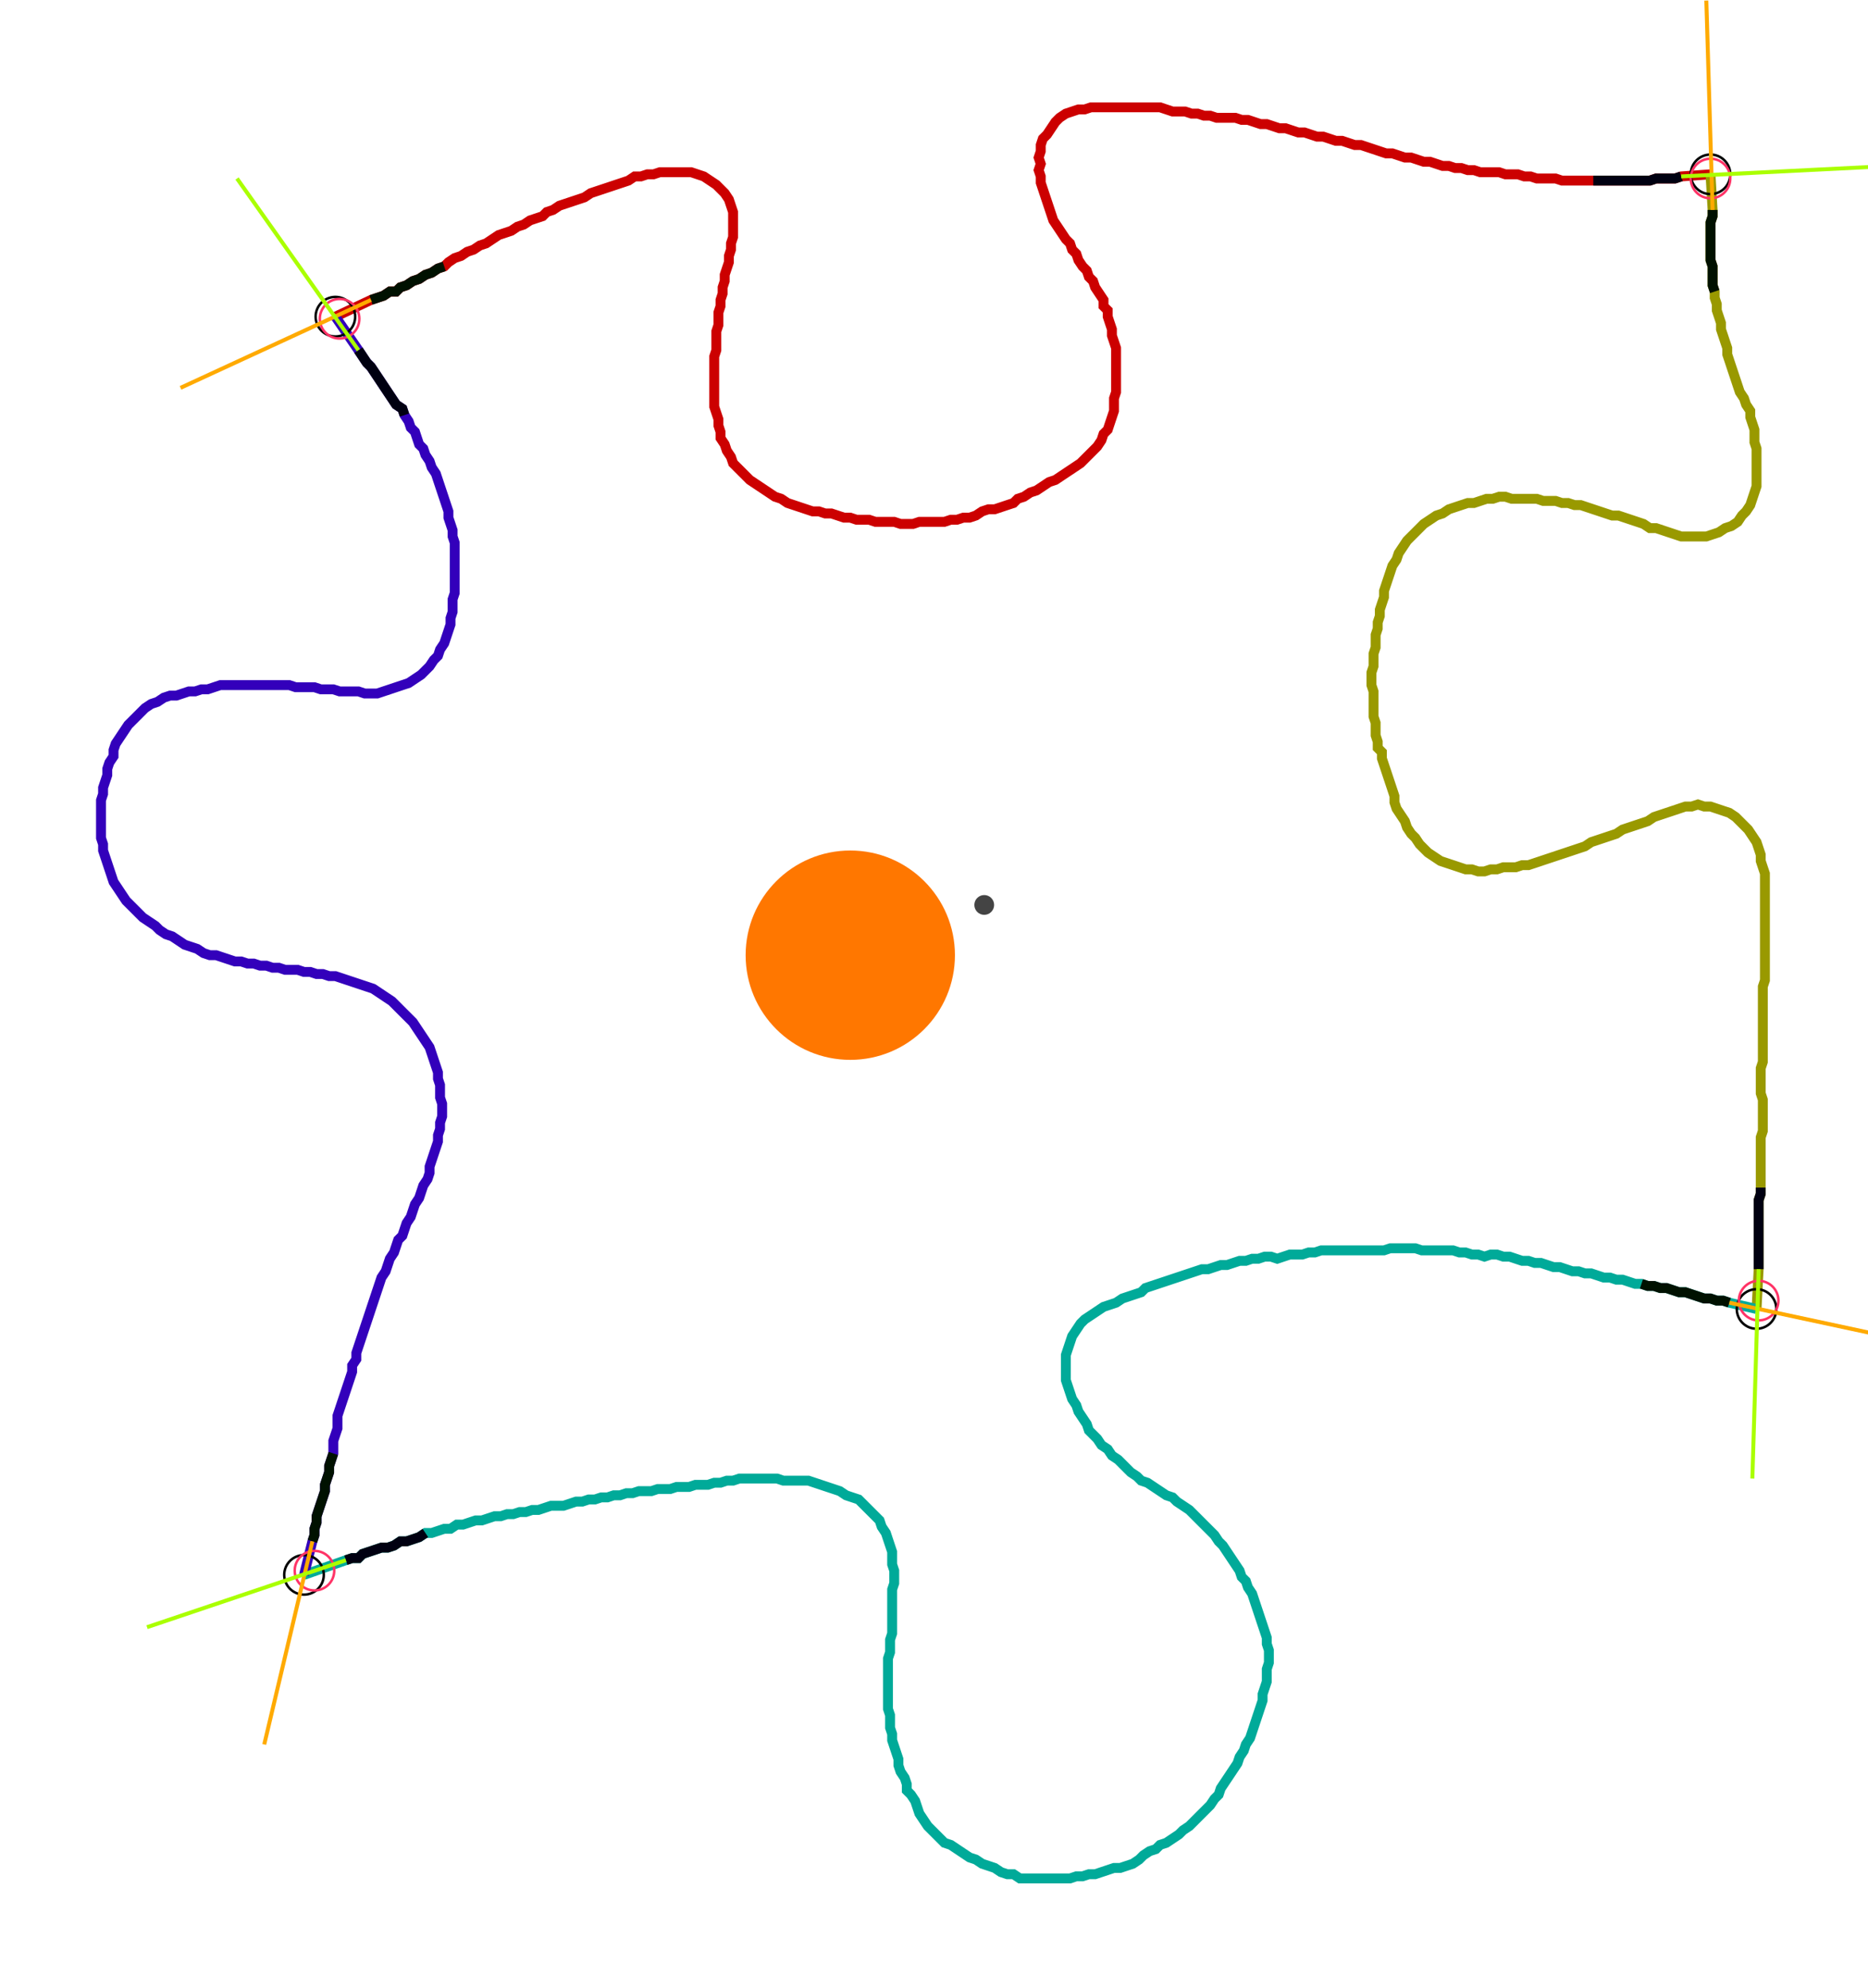 <?xml version="1.0" encoding="UTF-8" standalone="no"?><svg width="506.667" height="539.048" viewBox="-10 -10 188.889 199.683" xmlns="http://www.w3.org/2000/svg" xmlns:xlink="http://www.w3.org/1999/xlink"><polyline points="23.915,21.376 27.513,19.683 28.148,19.471 28.783,19.259 29.418,18.836 30.053,18.836 30.476,18.413 31.111,18.201 31.746,17.778 32.381,17.566 33.016,17.143 33.651,16.931 34.286,16.508 34.921,16.296 35.344,15.873 35.979,15.45 36.614,15.238 37.249,14.815 37.884,14.603 38.519,14.18 39.153,13.968 39.788,13.545 40.423,13.122 41.058,12.91 41.693,12.698 42.328,12.275 42.963,12.063 43.598,11.64 44.233,11.429 44.868,11.217 45.291,10.794 45.926,10.582 46.561,10.159 47.196,9.947 47.831,9.735 48.466,9.524 49.101,9.312 49.735,8.889 50.37,8.677 51.005,8.466 51.64,8.254 52.275,8.042 52.91,7.831 53.545,7.619 54.18,7.196 54.815,7.196 55.45,6.984 56.085,6.984 56.72,6.772 57.354,6.772 57.989,6.772 58.624,6.772 59.259,6.772 59.894,6.772 60.529,6.984 61.164,7.196 61.799,7.619 62.434,8.042 62.857,8.466 63.28,8.889 63.704,9.524 63.915,10.159 64.127,10.794 64.127,11.429 64.127,12.063 64.127,12.698 64.127,13.333 63.915,13.968 63.915,14.603 63.704,15.238 63.704,15.873 63.492,16.508 63.28,17.143 63.28,17.778 63.069,18.413 63.069,19.048 62.857,19.683 62.857,20.317 62.646,20.952 62.646,21.587 62.646,22.222 62.434,22.857 62.434,23.492 62.434,24.127 62.434,24.762 62.222,25.397 62.222,26.032 62.222,26.667 62.222,27.302 62.222,27.937 62.222,28.571 62.222,29.206 62.222,29.841 62.222,30.476 62.434,31.111 62.646,31.746 62.646,32.381 62.857,33.016 62.857,33.651 63.28,34.286 63.492,34.921 63.915,35.556 64.127,36.19 64.55,36.614 64.974,37.037 65.397,37.46 65.82,37.884 66.455,38.307 67.09,38.73 67.725,39.153 68.36,39.577 68.995,39.788 69.63,40.212 70.265,40.423 70.899,40.635 71.534,40.847 72.169,41.058 72.804,41.058 73.439,41.27 74.074,41.27 74.709,41.481 75.344,41.693 75.979,41.693 76.614,41.905 77.249,41.905 77.884,41.905 78.519,42.116 79.153,42.116 79.788,42.116 80.423,42.116 81.058,42.328 81.693,42.328 82.328,42.328 82.963,42.116 83.598,42.116 84.233,42.116 84.868,42.116 85.503,42.116 86.138,41.905 86.772,41.905 87.407,41.693 88.042,41.693 88.677,41.481 89.312,41.058 89.947,40.847 90.582,40.847 91.217,40.635 91.852,40.423 92.487,40.212 92.91,39.788 93.545,39.577 94.18,39.153 94.815,38.942 95.45,38.519 96.085,38.095 96.72,37.884 97.354,37.46 97.989,37.037 98.624,36.614 99.259,36.19 99.683,35.767 100.106,35.344 100.529,34.921 100.952,34.497 101.376,33.862 101.587,33.228 102.011,32.804 102.222,32.169 102.434,31.534 102.646,30.899 102.646,30.265 102.646,29.63 102.857,28.995 102.857,28.36 102.857,27.725 102.857,27.09 102.857,26.455 102.857,25.82 102.857,25.185 102.857,24.55 102.646,23.915 102.434,23.28 102.434,22.646 102.222,22.011 102.011,21.376 102.011,20.741 101.587,20.317 101.587,19.683 101.164,19.048 100.741,18.413 100.529,17.778 100.106,17.354 99.894,16.72 99.471,16.296 99.048,15.661 98.836,15.026 98.413,14.603 98.201,13.968 97.778,13.545 97.354,12.91 96.931,12.275 96.508,11.64 96.296,11.005 96.085,10.37 95.873,9.735 95.661,9.101 95.45,8.466 95.238,7.831 95.238,7.196 95.026,6.561 95.238,5.926 95.026,5.291 95.238,4.656 95.238,4.021 95.45,3.386 95.873,2.963 96.296,2.328 96.72,1.693 97.143,1.27 97.778,0.847 98.413,0.635 99.048,0.423 99.683,0.423 100.317,0.212 100.952,0.212 101.587,0.212 102.222,0.212 102.857,0.212 103.492,0.212 104.127,0.212 104.762,0.212 105.397,0.212 106.032,0.212 106.667,0.212 107.302,0.212 107.937,0.423 108.571,0.635 109.206,0.635 109.841,0.635 110.476,0.847 111.111,0.847 111.746,1.058 112.381,1.058 113.016,1.27 113.651,1.27 114.286,1.27 114.921,1.27 115.556,1.481 116.19,1.481 116.825,1.693 117.46,1.905 118.095,1.905 118.73,2.116 119.365,2.328 120,2.328 120.635,2.54 121.27,2.751 121.905,2.751 122.54,2.963 123.175,3.175 123.81,3.175 124.444,3.386 125.079,3.598 125.714,3.598 126.349,3.81 126.984,4.021 127.619,4.021 128.254,4.233 128.889,4.444 129.524,4.656 130.159,4.868 130.794,4.868 131.429,5.079 132.063,5.291 132.698,5.291 133.333,5.503 133.968,5.714 134.603,5.714 135.238,5.926 135.873,6.138 136.508,6.138 137.143,6.349 137.778,6.349 138.413,6.561 139.048,6.561 139.683,6.772 140.317,6.772 140.952,6.772 141.587,6.772 142.222,6.984 142.857,6.984 143.492,6.984 144.127,7.196 144.762,7.196 145.397,7.407 146.032,7.407 146.667,7.407 147.302,7.407 147.937,7.619 148.571,7.619 149.206,7.619 149.841,7.619 150.476,7.619 151.111,7.619 151.746,7.619 152.381,7.619 153.016,7.619 153.651,7.619 154.286,7.619 154.921,7.619 155.556,7.619 156.19,7.619 156.825,7.619 157.46,7.407 158.095,7.407 158.73,7.407 159.365,7.407 160.0,7.196 162.963,6.984" style="fill:none; stroke:#cc0000; stroke-width:1.0"  /><polyline points="162.963,6.984 163.175,10.582 163.175,11.217 162.963,11.852 162.963,12.487 162.963,13.122 162.963,13.757 162.963,14.392 162.963,15.026 162.963,15.661 163.175,16.296 163.175,16.931 163.175,17.566 163.175,18.201 163.386,18.836 163.386,19.471 163.598,20.106 163.598,20.741 163.81,21.376 164.021,22.011 164.021,22.646 164.233,23.28 164.444,23.915 164.656,24.55 164.656,25.185 164.868,25.82 165.079,26.455 165.291,27.09 165.503,27.725 165.714,28.36 165.926,28.995 166.349,29.63 166.561,30.265 166.984,30.899 166.984,31.534 167.196,32.169 167.407,32.804 167.407,33.439 167.407,34.074 167.619,34.709 167.619,35.344 167.619,35.979 167.619,36.614 167.619,37.249 167.619,37.884 167.619,38.519 167.407,39.153 167.196,39.788 166.984,40.423 166.561,41.058 166.138,41.481 165.714,42.116 165.079,42.54 164.444,42.751 163.81,43.175 163.175,43.386 162.54,43.598 161.905,43.598 161.27,43.598 160.635,43.598 160.0,43.598 159.365,43.386 158.73,43.175 158.095,42.963 157.46,42.751 156.825,42.751 156.19,42.328 155.556,42.116 154.921,41.905 154.286,41.693 153.651,41.481 153.016,41.481 152.381,41.27 151.746,41.058 151.111,40.847 150.476,40.635 149.841,40.423 149.206,40.423 148.571,40.212 147.937,40.212 147.302,40.0 146.667,40.0 146.032,40.0 145.397,39.788 144.762,39.788 144.127,39.788 143.492,39.788 142.857,39.788 142.222,39.577 141.587,39.577 140.952,39.788 140.317,39.788 139.683,40.0 139.048,40.212 138.413,40.212 137.778,40.423 137.143,40.635 136.508,40.847 135.873,41.27 135.238,41.481 134.603,41.905 133.968,42.328 133.545,42.751 133.122,43.175 132.698,43.598 132.275,44.021 131.852,44.656 131.429,45.291 131.217,45.926 130.794,46.561 130.582,47.196 130.37,47.831 130.159,48.466 129.947,49.101 129.947,49.735 129.735,50.37 129.524,51.005 129.524,51.64 129.312,52.275 129.312,52.91 129.101,53.545 129.101,54.18 129.101,54.815 128.889,55.45 128.889,56.085 128.889,56.72 128.677,57.354 128.677,57.989 128.677,58.624 128.889,59.259 128.889,59.894 128.889,60.529 128.889,61.164 128.889,61.799 129.101,62.434 129.101,63.069 129.101,63.704 129.312,64.339 129.312,64.974 129.735,65.397 129.735,66.032 129.947,66.667 130.159,67.302 130.37,67.937 130.582,68.571 130.794,69.206 131.005,69.841 131.005,70.476 131.217,71.111 131.64,71.746 132.063,72.381 132.275,73.016 132.698,73.651 133.122,74.074 133.545,74.709 133.968,75.132 134.392,75.556 135.026,75.979 135.661,76.402 136.296,76.614 136.931,76.825 137.566,77.037 138.201,77.249 138.836,77.249 139.471,77.46 140.106,77.46 140.741,77.249 141.376,77.249 142.011,77.037 142.646,77.037 143.28,77.037 143.915,76.825 144.55,76.825 145.185,76.614 145.82,76.402 146.455,76.19 147.09,75.979 147.725,75.767 148.36,75.556 148.995,75.344 149.63,75.132 150.265,74.921 150.899,74.497 151.534,74.286 152.169,74.074 152.804,73.862 153.439,73.651 154.074,73.228 154.709,73.016 155.344,72.804 155.979,72.593 156.614,72.381 157.249,71.958 157.884,71.746 158.519,71.534 159.153,71.323 159.788,71.111 160.423,70.899 161.058,70.899 161.693,70.688 162.328,70.899 162.963,70.899 163.598,71.111 164.233,71.323 164.868,71.534 165.503,71.958 165.926,72.381 166.349,72.804 166.772,73.228 167.196,73.862 167.619,74.497 167.831,75.132 168.042,75.767 168.042,76.402 168.254,77.037 168.466,77.672 168.466,78.307 168.466,78.942 168.466,79.577 168.466,80.212 168.466,80.847 168.466,81.481 168.466,82.116 168.466,82.751 168.466,83.386 168.466,84.021 168.466,84.656 168.466,85.291 168.466,85.926 168.466,86.561 168.466,87.196 168.466,87.831 168.466,88.466 168.254,89.101 168.254,89.735 168.254,90.37 168.254,91.005 168.254,91.64 168.254,92.275 168.254,92.91 168.254,93.545 168.254,94.18 168.254,94.815 168.254,95.45 168.254,96.085 168.254,96.72 168.042,97.354 168.042,97.989 168.042,98.624 168.042,99.259 168.042,99.894 168.254,100.529 168.254,101.164 168.254,101.799 168.254,102.434 168.254,103.069 168.254,103.704 168.042,104.339 168.042,104.974 168.042,105.608 168.042,106.243 168.042,106.878 168.042,107.513 168.042,108.148 168.042,108.783 168.042,109.418 168.042,110.053 167.831,110.688 167.831,111.323 167.831,111.958 167.831,112.593 167.831,113.228 167.831,113.862 167.831,114.497 167.831,115.132 167.831,115.767 167.831,116.402 167.831,117.037 167.831,117.672 167.619,121.693" style="fill:none; stroke:#999900; stroke-width:1.0"  /><polyline points="167.619,121.693 164.868,121.058 164.233,120.847 163.598,120.847 162.963,120.635 162.328,120.635 161.693,120.423 161.058,120.212 160.423,120 159.788,120 159.153,119.788 158.519,119.577 157.884,119.577 157.249,119.365 156.614,119.365 155.979,119.153 155.344,119.153 154.709,118.942 154.074,118.73 153.439,118.73 152.804,118.519 152.169,118.519 151.534,118.307 150.899,118.095 150.265,118.095 149.63,117.884 148.995,117.884 148.36,117.672 147.725,117.46 147.09,117.46 146.455,117.249 145.82,117.037 145.185,117.037 144.55,116.825 143.915,116.825 143.28,116.614 142.646,116.402 142.011,116.402 141.376,116.19 140.741,116.19 140.106,116.402 139.471,116.19 138.836,116.19 138.201,115.979 137.566,115.979 136.931,115.767 136.296,115.767 135.661,115.767 135.026,115.767 134.392,115.767 133.757,115.767 133.122,115.556 132.487,115.556 131.852,115.556 131.217,115.556 130.582,115.556 129.947,115.767 129.312,115.767 128.677,115.767 128.042,115.767 127.407,115.767 126.772,115.767 126.138,115.767 125.503,115.767 124.868,115.767 124.233,115.767 123.598,115.767 122.963,115.979 122.328,115.979 121.693,116.19 121.058,116.19 120.423,116.19 119.788,116.402 119.153,116.614 118.519,116.402 117.884,116.402 117.249,116.614 116.614,116.614 115.979,116.825 115.344,116.825 114.709,117.037 114.074,117.249 113.439,117.249 112.804,117.46 112.169,117.672 111.534,117.672 110.899,117.884 110.265,118.095 109.63,118.307 108.995,118.519 108.36,118.73 107.725,118.942 107.09,119.153 106.455,119.365 105.82,119.577 105.397,120 104.762,120.212 104.127,120.423 103.492,120.635 102.857,121.058 102.222,121.27 101.587,121.481 100.952,121.905 100.317,122.328 99.683,122.751 99.259,123.175 98.836,123.81 98.413,124.444 98.201,125.079 97.989,125.714 97.778,126.349 97.778,126.984 97.778,127.619 97.778,128.254 97.778,128.889 97.989,129.524 98.201,130.159 98.413,130.794 98.836,131.429 99.048,132.063 99.471,132.698 99.894,133.333 100.106,133.968 100.529,134.392 100.952,134.815 101.376,135.45 102.011,135.873 102.434,136.508 103.069,136.931 103.492,137.354 103.915,137.778 104.339,138.201 104.974,138.624 105.397,139.048 106.032,139.259 106.667,139.683 107.302,140.106 107.937,140.529 108.571,140.741 108.995,141.164 109.63,141.587 110.265,142.011 110.688,142.434 111.111,142.857 111.534,143.28 111.958,143.704 112.381,144.127 112.804,144.55 113.228,145.185 113.651,145.608 114.074,146.243 114.497,146.878 114.921,147.513 115.344,148.148 115.556,148.783 115.979,149.206 116.19,149.841 116.614,150.476 116.825,151.111 117.037,151.746 117.249,152.381 117.46,153.016 117.672,153.651 117.884,154.286 118.095,154.921 118.095,155.556 118.307,156.19 118.307,156.825 118.307,157.46 118.095,158.095 118.095,158.73 118.095,159.365 117.884,160.0 117.672,160.635 117.672,161.27 117.46,161.905 117.249,162.54 117.037,163.175 116.825,163.81 116.614,164.444 116.402,165.079 115.979,165.714 115.767,166.349 115.344,166.984 115.132,167.619 114.709,168.254 114.286,168.889 113.862,169.524 113.439,170.159 113.228,170.794 112.804,171.217 112.381,171.852 111.958,172.275 111.534,172.698 111.111,173.122 110.688,173.545 110.265,173.968 109.63,174.392 109.206,174.815 108.571,175.238 107.937,175.661 107.302,175.873 106.878,176.296 106.243,176.508 105.608,176.931 105.185,177.354 104.55,177.778 103.915,177.989 103.28,178.201 102.646,178.201 102.011,178.413 101.376,178.624 100.741,178.836 100.106,178.836 99.471,179.048 98.836,179.048 98.201,179.259 97.566,179.259 96.931,179.259 96.296,179.259 95.661,179.259 95.026,179.259 94.392,179.259 93.757,179.259 93.122,179.259 92.487,178.836 91.852,178.836 91.217,178.624 90.582,178.201 89.947,177.989 89.312,177.778 88.677,177.354 88.042,177.143 87.407,176.72 86.772,176.296 86.138,175.873 85.503,175.661 85.079,175.238 84.656,174.815 84.233,174.392 83.81,173.968 83.386,173.333 82.963,172.698 82.751,172.063 82.54,171.429 82.116,170.794 81.693,170.37 81.693,169.735 81.481,169.101 81.058,168.466 80.847,167.831 80.847,167.196 80.635,166.561 80.423,165.926 80.212,165.291 80.212,164.656 80.0,164.021 80.0,163.386 80.0,162.751 79.788,162.116 79.788,161.481 79.788,160.847 79.788,160.212 79.788,159.577 79.788,158.942 79.788,158.307 79.788,157.672 79.788,157.037 80.0,156.402 80.0,155.767 80.0,155.132 80.212,154.497 80.212,153.862 80.212,153.228 80.212,152.593 80.212,151.958 80.212,151.323 80.212,150.688 80.212,150.053 80.423,149.418 80.423,148.783 80.423,148.148 80.212,147.513 80.212,146.878 80.212,146.243 80.0,145.608 79.788,144.974 79.577,144.339 79.153,143.704 78.942,143.069 78.519,142.646 78.095,142.222 77.672,141.799 77.249,141.376 76.825,140.952 76.19,140.741 75.556,140.529 74.921,140.106 74.286,139.894 73.651,139.683 73.016,139.471 72.381,139.259 71.746,139.048 71.111,139.048 70.476,139.048 69.841,139.048 69.206,139.048 68.571,138.836 67.937,138.836 67.302,138.836 66.667,138.836 66.032,138.836 65.397,138.836 64.762,138.836 64.127,139.048 63.492,139.048 62.857,139.259 62.222,139.259 61.587,139.471 60.952,139.471 60.317,139.471 59.683,139.683 59.048,139.683 58.413,139.683 57.778,139.894 57.143,139.894 56.508,139.894 55.873,140.106 55.238,140.106 54.603,140.106 53.968,140.317 53.333,140.317 52.698,140.529 52.063,140.529 51.429,140.741 50.794,140.741 50.159,140.952 49.524,140.952 48.889,141.164 48.254,141.164 47.619,141.376 46.984,141.587 46.349,141.587 45.714,141.587 45.079,141.799 44.444,142.011 43.81,142.011 43.175,142.222 42.54,142.222 41.905,142.434 41.27,142.434 40.635,142.646 40.0,142.646 39.365,142.857 38.73,143.069 38.095,143.069 37.46,143.28 36.825,143.492 36.19,143.492 35.556,143.915 34.921,143.915 34.286,144.127 33.651,144.339 33.016,144.339 32.381,144.762 31.746,144.974 31.111,145.185 30.476,145.185 29.841,145.608 29.206,145.82 28.571,145.82 27.937,146.032 27.302,146.243 26.667,146.455 26.243,146.878 25.608,146.878 24.974,147.09 20.741,148.571" style="fill:none; stroke:#00aa99; stroke-width:1.0"  /><polyline points="20.741,148.571 21.587,145.185 21.799,144.55 21.799,143.915 22.011,143.28 22.011,142.646 22.222,142.011 22.434,141.376 22.646,140.741 22.857,140.106 22.857,139.471 23.069,138.836 23.28,138.201 23.28,137.566 23.492,136.931 23.704,136.296 23.704,135.661 23.704,135.026 23.915,134.392 24.127,133.757 24.127,133.122 24.127,132.487 24.339,131.852 24.55,131.217 24.762,130.582 24.974,129.947 25.185,129.312 25.397,128.677 25.608,128.042 25.608,127.407 26.032,126.772 26.032,126.138 26.243,125.503 26.455,124.868 26.667,124.233 26.878,123.598 27.09,122.963 27.302,122.328 27.513,121.693 27.725,121.058 27.937,120.423 28.148,119.788 28.36,119.153 28.571,118.519 28.995,117.884 29.206,117.249 29.418,116.614 29.841,115.979 30.053,115.344 30.265,114.709 30.688,114.286 30.899,113.651 31.111,113.016 31.534,112.381 31.746,111.746 31.958,111.111 32.381,110.476 32.593,109.841 32.804,109.206 33.228,108.571 33.439,107.937 33.439,107.302 33.651,106.667 33.862,106.032 34.074,105.397 34.286,104.762 34.286,104.127 34.497,103.492 34.497,102.857 34.709,102.222 34.709,101.587 34.709,100.952 34.497,100.317 34.497,99.683 34.497,99.048 34.286,98.413 34.286,97.778 34.074,97.143 33.862,96.508 33.651,95.873 33.439,95.238 33.016,94.603 32.593,93.968 32.169,93.333 31.746,92.698 31.323,92.275 30.899,91.852 30.476,91.429 30.053,91.005 29.63,90.582 28.995,90.159 28.36,89.735 27.725,89.312 27.09,89.101 26.455,88.889 25.82,88.677 25.185,88.466 24.55,88.254 23.915,88.042 23.28,88.042 22.646,87.831 22.011,87.831 21.376,87.619 20.741,87.619 20.106,87.407 19.471,87.407 18.836,87.407 18.201,87.196 17.566,87.196 16.931,86.984 16.296,86.984 15.661,86.772 15.026,86.772 14.392,86.561 13.757,86.561 13.122,86.349 12.487,86.138 11.852,85.926 11.217,85.926 10.582,85.714 9.947,85.291 9.312,85.079 8.677,84.868 8.042,84.444 7.407,84.021 6.772,83.81 6.138,83.386 5.714,82.963 5.079,82.54 4.444,82.116 4.021,81.693 3.598,81.27 3.175,80.847 2.751,80.423 2.328,79.788 1.905,79.153 1.481,78.519 1.27,77.884 1.058,77.249 0.847,76.614 0.635,75.979 0.423,75.344 0.423,74.709 0.212,74.074 0.212,73.439 0.212,72.804 0.212,72.169 0.212,71.534 0.212,70.899 0.212,70.265 0.423,69.63 0.423,68.995 0.635,68.36 0.847,67.725 0.847,67.09 1.058,66.455 1.481,65.82 1.481,65.185 1.693,64.55 2.116,63.915 2.54,63.28 2.963,62.646 3.386,62.222 3.81,61.799 4.233,61.376 4.656,60.952 5.291,60.529 5.926,60.317 6.561,59.894 7.196,59.683 7.831,59.683 8.466,59.471 9.101,59.259 9.735,59.259 10.37,59.048 11.005,59.048 11.64,58.836 12.275,58.624 12.91,58.624 13.545,58.624 14.18,58.624 14.815,58.624 15.45,58.624 16.085,58.624 16.72,58.624 17.354,58.624 17.989,58.624 18.624,58.624 19.259,58.624 19.894,58.836 20.529,58.836 21.164,58.836 21.799,58.836 22.434,59.048 23.069,59.048 23.704,59.048 24.339,59.259 24.974,59.259 25.608,59.259 26.243,59.259 26.878,59.471 27.513,59.471 28.148,59.471 28.783,59.259 29.418,59.048 30.053,58.836 30.688,58.624 31.323,58.413 31.958,57.989 32.593,57.566 33.016,57.143 33.439,56.72 33.862,56.085 34.286,55.661 34.497,55.026 34.921,54.392 35.132,53.757 35.344,53.122 35.556,52.487 35.556,51.852 35.767,51.217 35.767,50.582 35.767,49.947 35.979,49.312 35.979,48.677 35.979,48.042 35.979,47.407 35.979,46.772 35.979,46.138 35.979,45.503 35.979,44.868 35.979,44.233 35.767,43.598 35.767,42.963 35.556,42.328 35.344,41.693 35.344,41.058 35.132,40.423 34.921,39.788 34.709,39.153 34.497,38.519 34.286,37.884 34.074,37.249 33.651,36.614 33.439,35.979 33.016,35.344 32.804,34.709 32.381,34.286 32.169,33.651 31.958,33.016 31.534,32.593 31.323,31.958 30.899,31.323 30.688,30.688 30.053,30.265 29.63,29.63 29.206,28.995 28.783,28.36 28.36,27.725 27.937,27.09 27.513,26.455 27.09,26.032 26.667,25.397 26.243,24.762 23.915,21.376" style="fill:none; stroke:#3300bb; stroke-width:1.0"  /><circle cx="23.915" cy="21.376" r="2.0" style="fill:none; stroke:#000000aa; stroke-width:0.25" /><circle cx="162.963" cy="6.984" r="2.0" style="fill:none; stroke:#000000aa; stroke-width:0.25" /><circle cx="167.619" cy="121.693" r="2.0" style="fill:none; stroke:#000000aa; stroke-width:0.25" /><circle cx="20.741" cy="148.571" r="2.0" style="fill:none; stroke:#000000aa; stroke-width:0.25" /><circle cx="24.339" cy="21.587" r="2.0" style="fill:none; stroke:#ff3366aa; stroke-width:0.25" /><circle cx="162.963" cy="7.407" r="2.0" style="fill:none; stroke:#ff3366aa; stroke-width:0.25" /><circle cx="167.831" cy="120.847" r="2.0" style="fill:none; stroke:#ff3366aa; stroke-width:0.25" /><circle cx="21.799" cy="148.148" r="2.0" style="fill:none; stroke:#ff3366aa; stroke-width:0.25" /><polyline points="34.921,16.296 34.286,16.508 33.651,16.931 33.016,17.143 32.381,17.566 31.746,17.778 31.111,18.201 30.476,18.413 30.053,18.836 29.418,18.836 28.783,19.259 28.148,19.471 27.513,19.683" style="fill:none; stroke:#001100; stroke-width:1.0" /><polyline points="30.899,31.323 30.688,30.688 30.053,30.265 29.63,29.63 29.206,28.995 28.783,28.36 28.36,27.725 27.937,27.09 27.513,26.455 27.09,26.032 26.667,25.397 26.243,24.762" style="fill:none; stroke:#000011; stroke-width:1.0" /><polyline points="163.386,18.836 163.175,18.201 163.175,17.566 163.175,16.931 163.175,16.296 162.963,15.661 162.963,15.026 162.963,14.392 162.963,13.757 162.963,13.122 162.963,12.487 162.963,11.852 163.175,11.217 163.175,10.582" style="fill:none; stroke:#001100; stroke-width:1.0" /><polyline points="151.111,7.619 151.746,7.619 152.381,7.619 153.016,7.619 153.651,7.619 154.286,7.619 154.921,7.619 155.556,7.619 156.19,7.619 156.825,7.619 157.46,7.407 158.095,7.407 158.73,7.407 159.365,7.407 160.0,7.196" style="fill:none; stroke:#000011; stroke-width:1.0" /><polyline points="155.979,119.153 156.614,119.365 157.249,119.365 157.884,119.577 158.519,119.577 159.153,119.788 159.788,120 160.423,120 161.058,120.212 161.693,120.423 162.328,120.635 162.963,120.635 163.598,120.847 164.233,120.847 164.868,121.058" style="fill:none; stroke:#001100; stroke-width:1.0" /><polyline points="168.042,109.418 168.042,110.053 167.831,110.688 167.831,111.323 167.831,111.958 167.831,112.593 167.831,113.228 167.831,113.862 167.831,114.497 167.831,115.132 167.831,115.767 167.831,116.402 167.831,117.037 167.831,117.672" style="fill:none; stroke:#000011; stroke-width:1.0" /><polyline points="23.704,136.296 23.492,136.931 23.28,137.566 23.28,138.201 23.069,138.836 22.857,139.471 22.857,140.106 22.646,140.741 22.434,141.376 22.222,142.011 22.011,142.646 22.011,143.28 21.799,143.915 21.799,144.55 21.587,145.185" style="fill:none; stroke:#001100; stroke-width:1.0" /><polyline points="33.016,144.339 32.381,144.762 31.746,144.974 31.111,145.185 30.476,145.185 29.841,145.608 29.206,145.82 28.571,145.82 27.937,146.032 27.302,146.243 26.667,146.455 26.243,146.878 25.608,146.878 24.974,147.09" style="fill:none; stroke:#000011; stroke-width:1.0" /><polyline points="27.513,19.683 8.254,28.571" style="fill:none; stroke:#ffaa00; stroke-width:0.4" /><polyline points="26.243,24.762 13.968,7.407" style="fill:none; stroke:#aaff00; stroke-width:0.4" /><polyline points="163.175,10.582 162.54,-10.582" style="fill:none; stroke:#ffaa00; stroke-width:0.4" /><polyline points="160.0,7.196 181.164,6.138" style="fill:none; stroke:#aaff00; stroke-width:0.4" /><polyline points="164.868,121.058 185.608,125.503" style="fill:none; stroke:#ffaa00; stroke-width:0.4" /><polyline points="167.831,117.672 167.196,138.836" style="fill:none; stroke:#aaff00; stroke-width:0.4" /><polyline points="21.587,145.185 16.72,165.714" style="fill:none; stroke:#ffaa00; stroke-width:0.4" /><polyline points="24.974,147.09 4.868,153.862" style="fill:none; stroke:#aaff00; stroke-width:0.4" /><circle cx="89.524" cy="80.847" r="1.0" style="fill:#444444; stroke-width:0" /><circle cx="75.979" cy="85.926" r="10.582" style="fill:#ff770022; stroke-width:0" /><circle cx="75.979" cy="85.926" r="1.0" style="fill:#ff7700; stroke-width:0" /></svg>